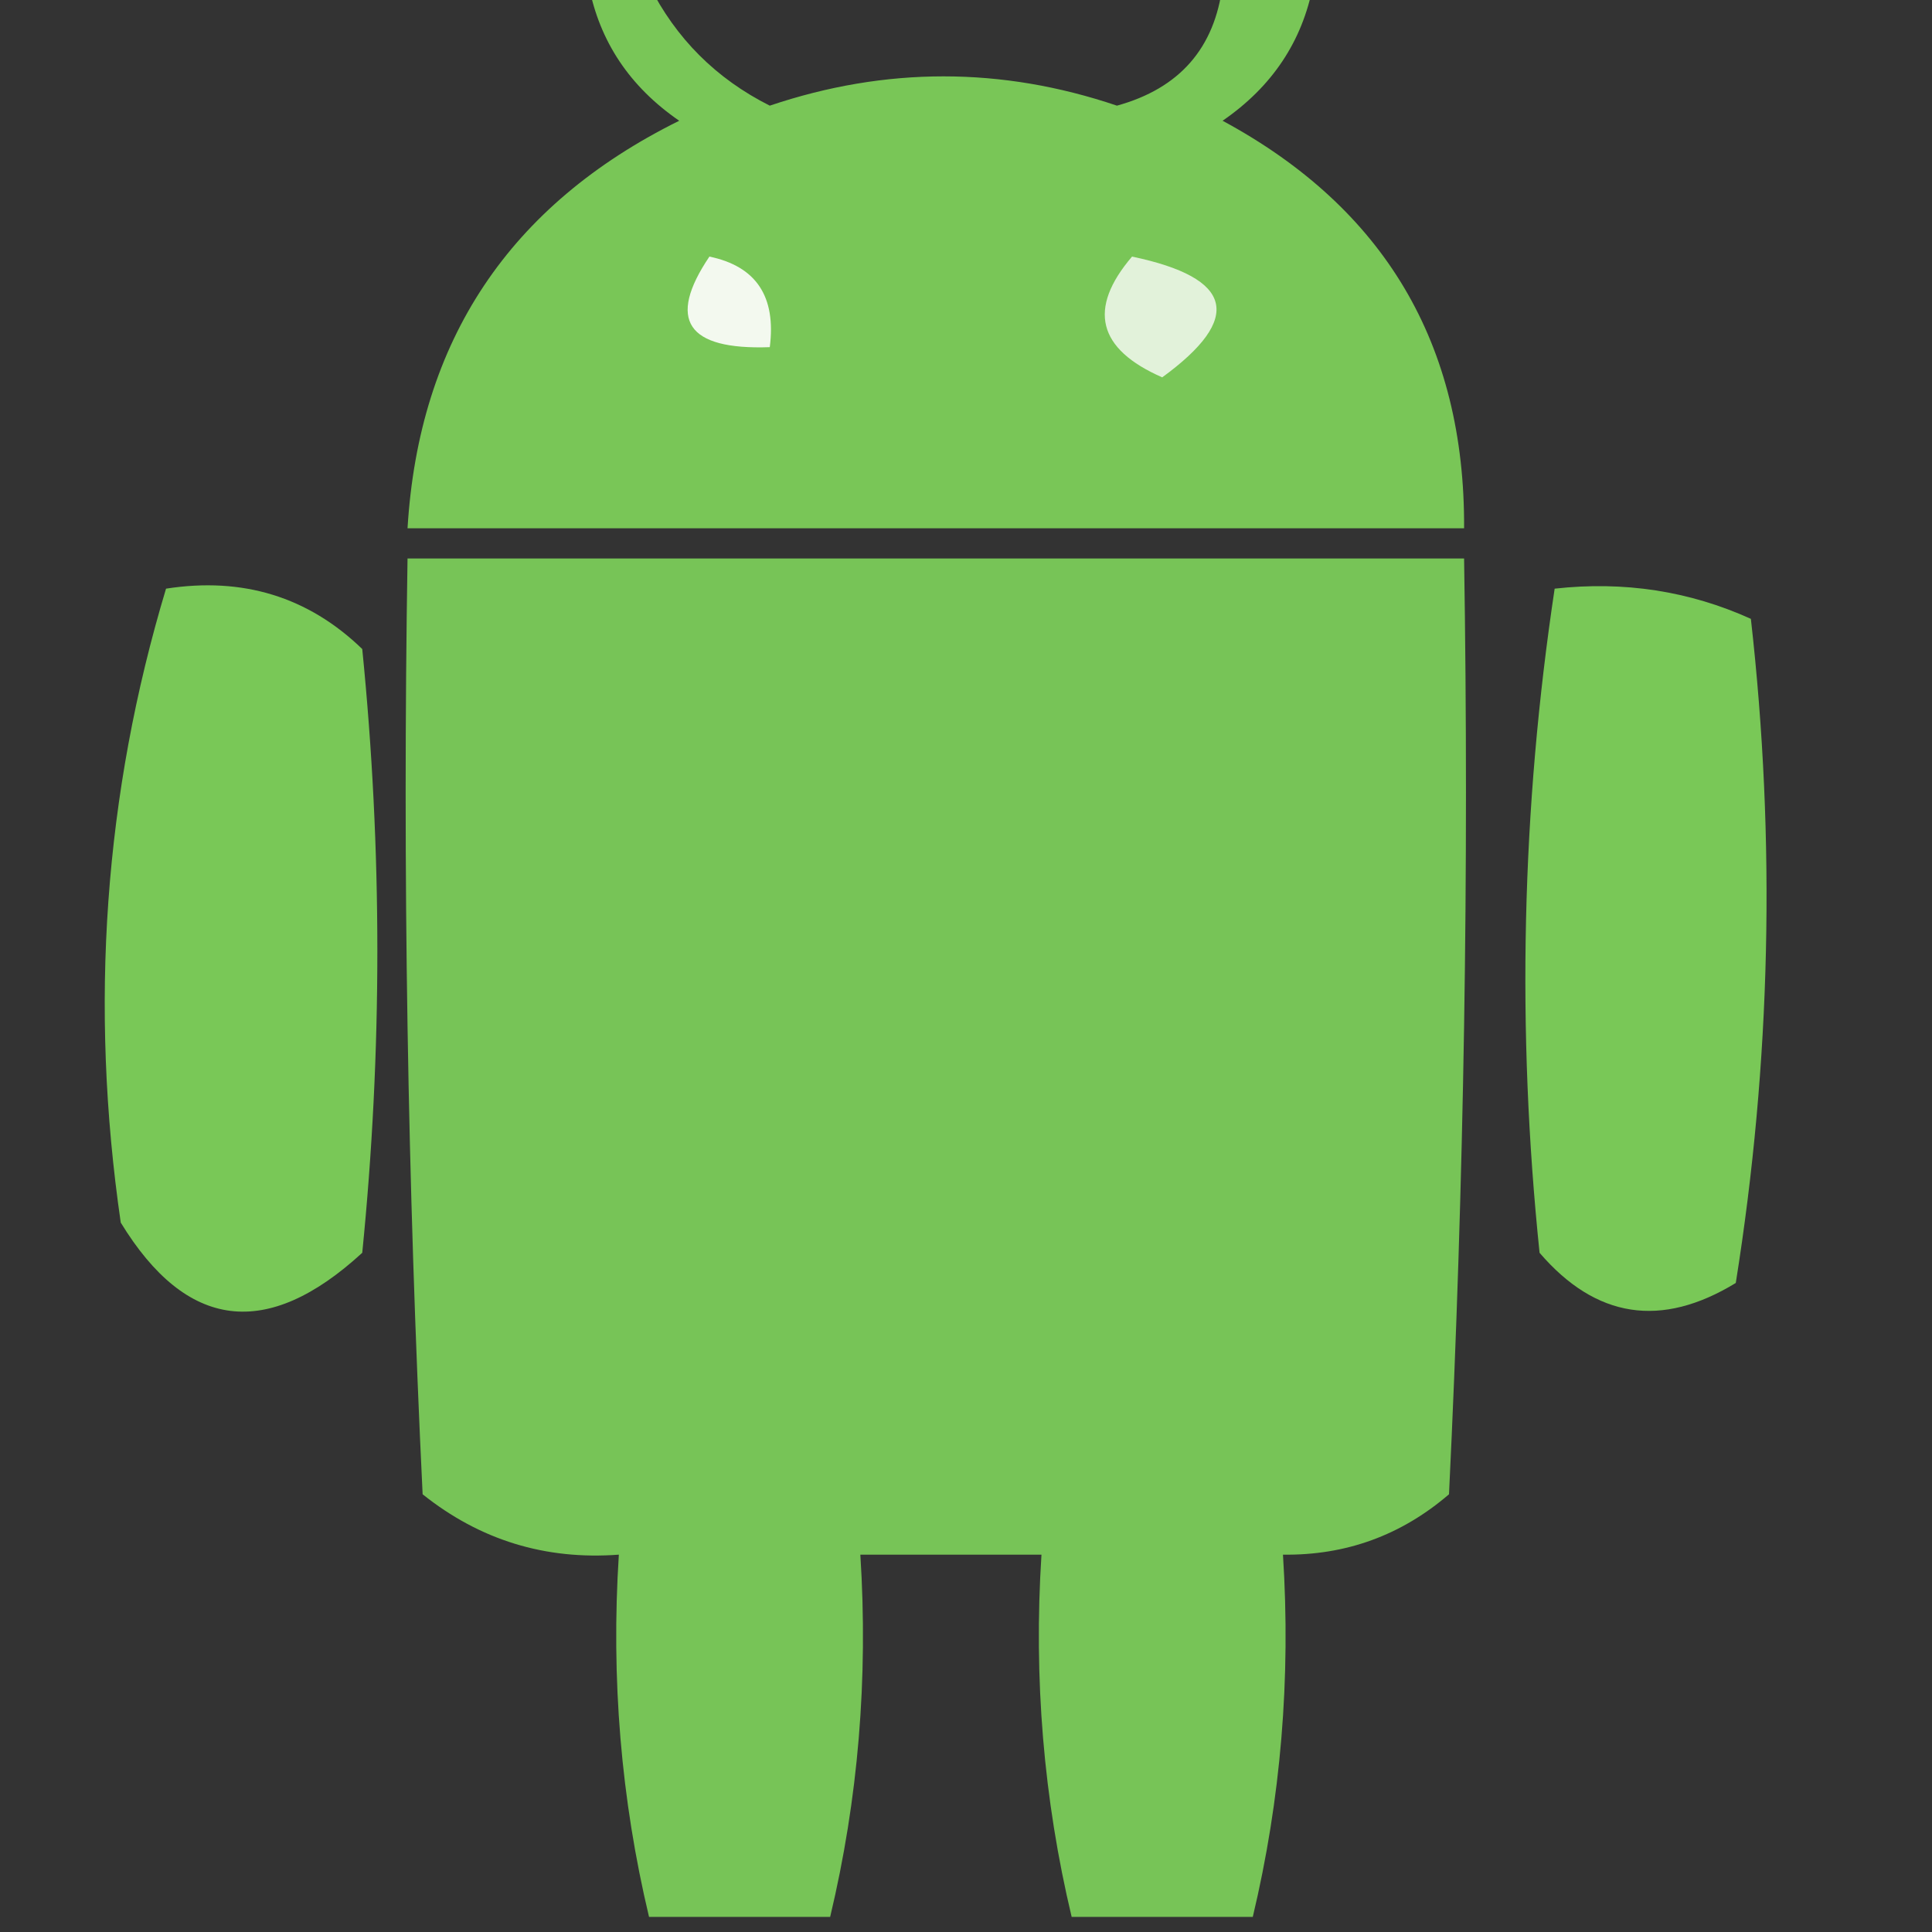 <?xml version="1.0" encoding="UTF-8"?>
<!DOCTYPE svg PUBLIC "-//W3C//DTD SVG 1.1//EN" "http://www.w3.org/Graphics/SVG/1.1/DTD/svg11.dtd">
<svg xmlns="http://www.w3.org/2000/svg" version="1.1" width="64px" height="64px" style="shape-rendering:geometricPrecision; text-rendering:geometricPrecision; image-rendering:optimizeQuality; fill-rule:evenodd; clip-rule:evenodd" xmlns:xlink="http://www.w3.org/1999/xlink">
<rect width="100%" height="100%" fill="#333333" stroke="none"/>
<g><path style="opacity:1" fill="#79c657" d="M 19.5,-0.5 C 20.167,-0.5 20.833,-0.5 21.5,-0.5C 22.388,1.273 23.721,2.606 25.5,3.5C 29.341,2.206 33.175,2.206 37,3.5C 39.074,2.928 40.24,1.595 40.5,-0.5C 41.5,-0.5 42.5,-0.5 43.5,-0.5C 43.141,1.371 42.141,2.871 40.5,4C 45.865,6.896 48.532,11.396 48.5,17.5C 36.833,17.5 25.167,17.5 13.5,17.5C 13.877,11.283 16.877,6.783 22.5,4C 20.859,2.871 19.859,1.371 19.5,-0.5 Z"/></g>
<g><path style="opacity:1" fill="#f3f9ef" d="M 23.5,8.5 C 25.048,8.821 25.715,9.821 25.5,11.5C 22.752,11.598 22.086,10.598 23.5,8.5 Z"/></g>
<g><path style="opacity:1" fill="#e2f2da" d="M 37.5,8.5 C 40.861,9.203 41.194,10.537 38.5,12.5C 36.358,11.563 36.024,10.23 37.5,8.5 Z"/></g>
<g><path style="opacity:0.985" fill="#78c657" d="M 41.5,63.5 C 39.5,63.5 37.5,63.5 35.5,63.5C 34.57,59.6 34.237,55.6 34.5,51.5C 32.5,51.5 30.5,51.5 28.5,51.5C 28.763,55.6 28.43,59.6 27.5,63.5C 25.5,63.5 23.5,63.5 21.5,63.5C 20.57,59.6 20.237,55.6 20.5,51.5C 18.064,51.683 15.897,51.016 14,49.5C 13.5,39.172 13.334,28.839 13.5,18.5C 25.167,18.5 36.833,18.5 48.5,18.5C 48.666,28.839 48.5,39.172 48,49.5C 46.416,50.861 44.582,51.528 42.5,51.5C 42.763,55.6 42.43,59.6 41.5,63.5 Z"/></g>
<g><path style="opacity:1" fill="#79c857" d="M 51.5,19.5 C 53.792,19.244 55.959,19.577 58,20.5C 58.831,27.856 58.665,35.189 57.5,42.5C 55.031,44.007 52.865,43.673 51,41.5C 50.236,34.117 50.403,26.784 51.5,19.5 Z"/></g>
<g><path style="opacity:1" fill="#79c857" d="M 5.5,19.5 C 8.044,19.104 10.211,19.771 12,21.5C 12.667,28.167 12.667,34.833 12,41.5C 8.844,44.399 6.178,44.066 4,40.5C 2.954,33.297 3.454,26.297 5.5,19.5 Z"/></g>
</svg>
